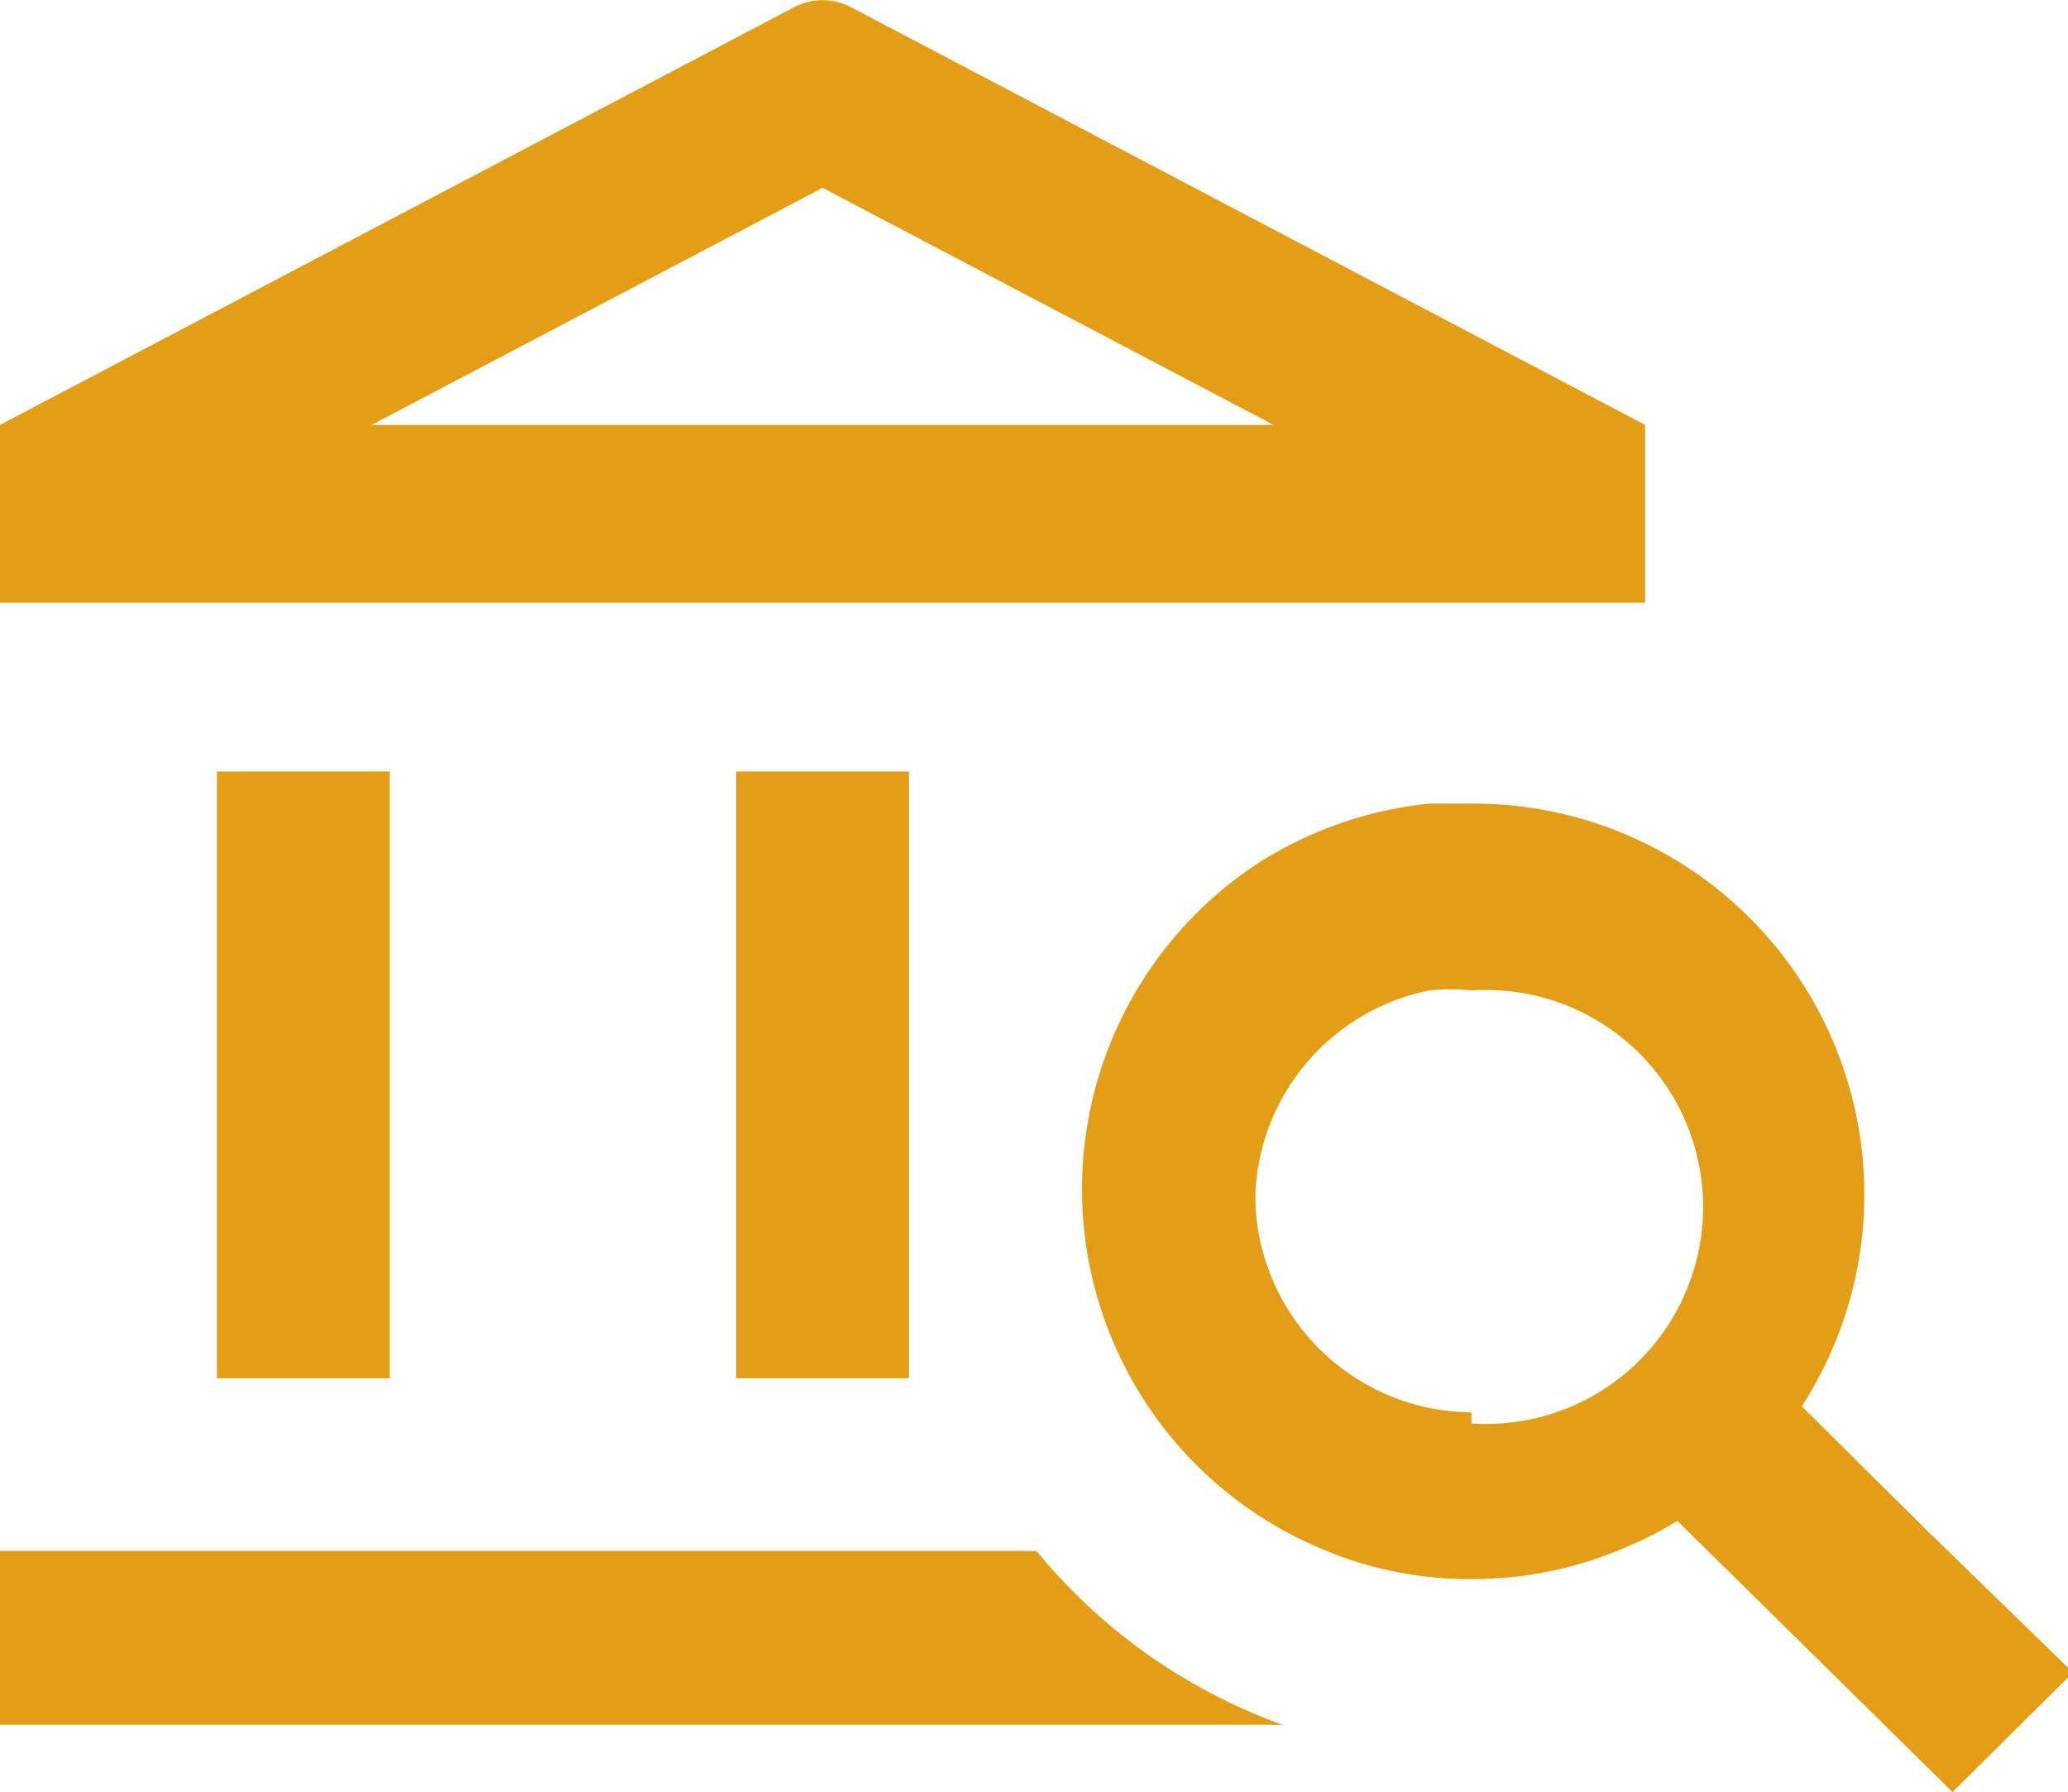 <svg xmlns="http://www.w3.org/2000/svg" viewBox="0 0 20.59 17.84"><defs><style>.cls-1{fill:#e49d16;}</style></defs><g id="Layer_2" data-name="Layer 2"><g id="Layer_1-2" data-name="Layer 1"><rect class="cls-1" x="2.16" y="7.68" width="1.72" height="6.04"/><path class="cls-1" d="M10.32,15.44H0v1.73H12.77A5.64,5.64,0,0,1,10.32,15.44Z"/><polygon class="cls-1" points="9.05 13.72 9.05 11.9 9.05 7.68 7.33 7.68 7.33 13.72 9.05 13.72"/><path class="cls-1" d="M19.16,15.21,17.94,14a3.89,3.89,0,0,0-3.29-6c-.14,0-.28,0-.42,0a3.9,3.9,0,0,0-1.73.61,3.88,3.88,0,0,0,.57,6.77,3.76,3.76,0,0,0,1.58.34,3.84,3.84,0,0,0,1.59-.34,3.33,3.33,0,0,0,.46-.24L18,16.42l1.44,1.42,1.2-1.19Zm-4.51-1.15A2.17,2.17,0,0,1,12.5,12v-.14a2.16,2.16,0,0,1,1.73-2,1.93,1.93,0,0,1,.42,0,2.16,2.16,0,1,1,0,4.31Z"/><path class="cls-1" d="M16.38,4.23,8.47.07a.61.61,0,0,0-.56,0L0,4.23V6H16.38ZM3.7,4.23,8.19,1.87l4.49,2.36Z"/></g></g></svg>